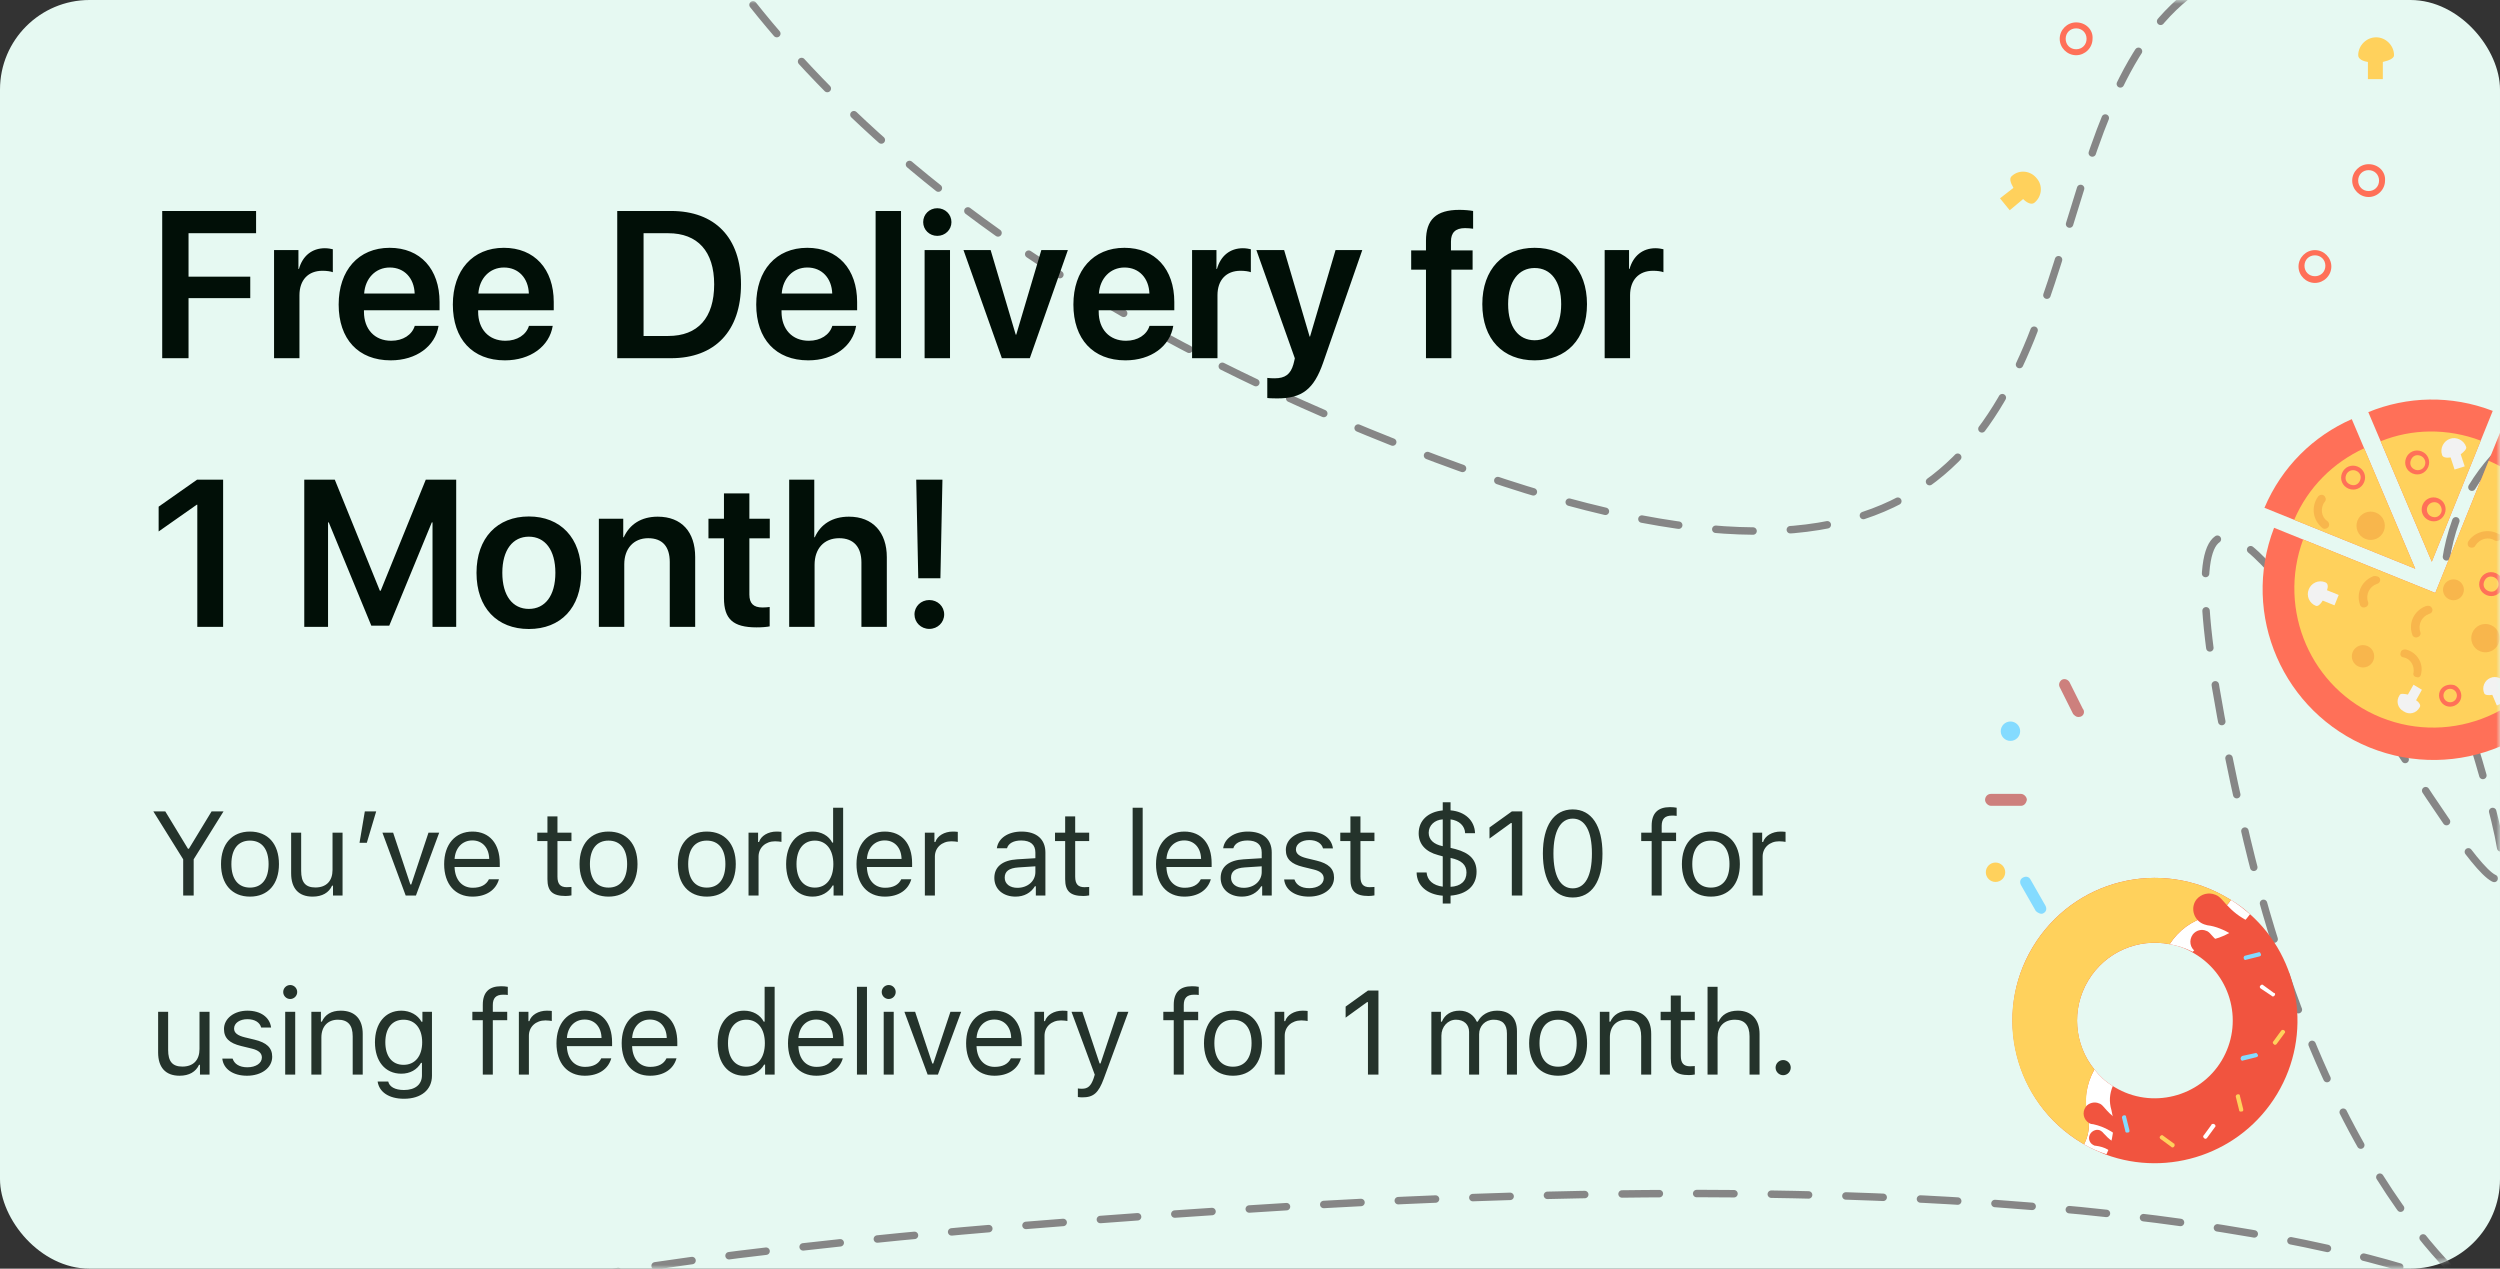 <svg width="335" height="170" viewBox="0 0 335 170" fill="none" xmlns="http://www.w3.org/2000/svg">
<rect x="0" y="0" width="335" height="170" fill="#333333" stroke="none"/>
<rect width="335" height="170" rx="12" fill="#E6F9F2"/>
<mask id="mask0_5_2742" style="mask-type:alpha" maskUnits="userSpaceOnUse" x="0" y="0" width="335" height="170">
<rect width="335" height="170" rx="12" fill="white"/>
</mask>
<g mask="url(#mask0_5_2742)">
<path d="M320.8 7.4C320.8 6.1 319.7 5 318.4 5C317.1 5 316 6.1 316 7.4C316 7.9 316.6 8.2 317.3 8.3V10.6H319.3V8.3C320.2 8.1 320.8 7.8 320.8 7.4Z" fill="#FFD15C"/>
<path d="M272.6 27.175C273.6 26.375 273.8 24.875 272.9 23.875C272.1 22.875 270.6 22.675 269.6 23.575C269.2 23.875 269.4 24.475 269.8 25.175L268 26.575L269.3 28.175L271.1 26.675C271.6 27.175 272.2 27.475 272.6 27.175Z" fill="#FFD15C"/>
<path fill-rule="evenodd" clip-rule="evenodd" d="M315.194 24.2C315.194 23 316.194 22 317.394 22C318.694 22 319.694 23 319.594 24.2C319.594 25.4 318.594 26.4 317.394 26.4C316.194 26.4 315.194 25.4 315.194 24.2ZM315.994 24.2C315.994 25 316.594 25.6 317.394 25.6C318.194 25.6 318.794 25 318.794 24.2C318.794 23.4 318.194 22.8 317.394 22.8C316.594 22.8 315.994 23.4 315.994 24.2Z" fill="#FF7058"/>
<path fill-rule="evenodd" clip-rule="evenodd" d="M276 5.2C276 4 277 3 278.2 3C279.5 3 280.5 4 280.4 5.2C280.4 6.4 279.4 7.4 278.2 7.4C277 7.4 276 6.4 276 5.2ZM276.8 5.2C276.8 6 277.4 6.6 278.2 6.6C279 6.6 279.6 6 279.6 5.2C279.6 4.4 279 3.8 278.2 3.8C277.4 3.8 276.8 4.4 276.8 5.2Z" fill="#FF7058"/>
<path fill-rule="evenodd" clip-rule="evenodd" d="M308 35.714C308 34.514 309 33.514 310.2 33.514C311.4 33.514 312.4 34.514 312.4 35.714C312.4 36.913 311.4 37.913 310.2 37.913C309 37.913 308 36.913 308 35.714ZM308.8 35.614C308.8 36.413 309.4 37.014 310.2 37.014C311 37.014 311.6 36.413 311.6 35.614C311.6 34.813 311 34.214 310.2 34.214C309.4 34.214 308.8 34.813 308.8 35.614Z" fill="#FF7058"/>
<path d="M107.5 204C107.5 204 -62.5 177 167.5 162C397.5 147 326 222.5 300.5 110C275 -2.5 356.5 178.5 330 95C303.5 11.5 491 71 359.5 8C228 -55 327.5 112 192.5 61.5C57.5 11 76 -80 76 -80" stroke="#868686" stroke-linecap="round" stroke-dasharray="5"/>
<path opacity="0.84" d="M25.953 120V115.148L29.953 108.727H28.352L25.312 113.734H25.188L22.148 108.727H20.547L24.547 115.148V120H25.953ZM33.498 120.148C35.897 120.148 37.381 118.492 37.381 115.789C37.381 113.078 35.897 111.43 33.498 111.43C31.1 111.43 29.616 113.078 29.616 115.789C29.616 118.492 31.1 120.148 33.498 120.148ZM33.498 118.938C31.905 118.938 31.006 117.781 31.006 115.789C31.006 113.789 31.905 112.641 33.498 112.641C35.092 112.641 35.991 113.789 35.991 115.789C35.991 117.781 35.092 118.938 33.498 118.938ZM45.903 111.578H44.559V116.562C44.559 118.039 43.747 118.922 42.263 118.922C40.919 118.922 40.356 118.219 40.356 116.703V111.578H39.013V117.031C39.013 119.023 39.997 120.148 41.888 120.148C43.177 120.148 44.075 119.617 44.497 118.68H44.622V120H45.903V111.578ZM49.152 112.938L50.409 108.727H48.886L48.175 112.938H49.152ZM58.853 111.578H57.416L55.111 118.516H54.986L52.681 111.578H51.244L54.361 120H55.736L58.853 111.578ZM63.297 112.617C64.633 112.617 65.523 113.602 65.555 115.094H60.914C61.016 113.602 61.953 112.617 63.297 112.617ZM65.516 117.82C65.164 118.562 64.43 118.961 63.344 118.961C61.914 118.961 60.984 117.906 60.914 116.242V116.18H66.969V115.664C66.969 113.047 65.586 111.43 63.312 111.43C61 111.43 59.516 113.148 59.516 115.797C59.516 118.461 60.977 120.148 63.312 120.148C65.156 120.148 66.453 119.266 66.859 117.82H65.516ZM73.356 109.398V111.578H71.997V112.703H73.356V117.812C73.356 119.422 74.052 120.062 75.786 120.062C76.052 120.062 76.309 120.031 76.575 119.984V118.852C76.325 118.875 76.192 118.883 75.95 118.883C75.075 118.883 74.7 118.461 74.7 117.469V112.703H76.575V111.578H74.7V109.398H73.356ZM81.542 120.148C83.941 120.148 85.425 118.492 85.425 115.789C85.425 113.078 83.941 111.43 81.542 111.43C79.144 111.43 77.659 113.078 77.659 115.789C77.659 118.492 79.144 120.148 81.542 120.148ZM81.542 118.938C79.948 118.938 79.05 117.781 79.05 115.789C79.05 113.789 79.948 112.641 81.542 112.641C83.136 112.641 84.034 113.789 84.034 115.789C84.034 117.781 83.136 118.938 81.542 118.938ZM94.711 120.148C97.109 120.148 98.594 118.492 98.594 115.789C98.594 113.078 97.109 111.43 94.711 111.43C92.312 111.43 90.828 113.078 90.828 115.789C90.828 118.492 92.312 120.148 94.711 120.148ZM94.711 118.938C93.117 118.938 92.219 117.781 92.219 115.789C92.219 113.789 93.117 112.641 94.711 112.641C96.305 112.641 97.203 113.789 97.203 115.789C97.203 117.781 96.305 118.938 94.711 118.938ZM100.303 120H101.647V114.781C101.647 113.594 102.577 112.734 103.858 112.734C104.123 112.734 104.608 112.781 104.717 112.812V111.469C104.545 111.445 104.264 111.43 104.045 111.43C102.928 111.43 101.959 112.008 101.709 112.828H101.584V111.578H100.303V120ZM108.88 120.148C110.044 120.148 111.044 119.594 111.575 118.656H111.7V120H112.981V108.234H111.637V112.906H111.52C111.044 111.984 110.052 111.43 108.88 111.43C106.739 111.43 105.341 113.148 105.341 115.789C105.341 118.438 106.723 120.148 108.88 120.148ZM109.192 112.641C110.716 112.641 111.669 113.859 111.669 115.789C111.669 117.734 110.723 118.938 109.192 118.938C107.653 118.938 106.731 117.758 106.731 115.789C106.731 113.828 107.661 112.641 109.192 112.641ZM118.55 112.617C119.886 112.617 120.777 113.602 120.808 115.094H116.167C116.269 113.602 117.206 112.617 118.55 112.617ZM120.769 117.82C120.417 118.562 119.683 118.961 118.597 118.961C117.167 118.961 116.238 117.906 116.167 116.242V116.18H122.222V115.664C122.222 113.047 120.839 111.43 118.566 111.43C116.253 111.43 114.769 113.148 114.769 115.797C114.769 118.461 116.23 120.148 118.566 120.148C120.409 120.148 121.706 119.266 122.113 117.82H120.769ZM123.931 120H125.275V114.781C125.275 113.594 126.205 112.734 127.486 112.734C127.752 112.734 128.236 112.781 128.345 112.812V111.469C128.173 111.445 127.892 111.43 127.673 111.43C126.556 111.43 125.588 112.008 125.338 112.828H125.213V111.578H123.931V120ZM136.334 118.969C135.358 118.969 134.631 118.469 134.631 117.609C134.631 116.766 135.194 116.32 136.475 116.234L138.741 116.086V116.859C138.741 118.062 137.717 118.969 136.334 118.969ZM136.084 120.148C137.209 120.148 138.131 119.656 138.678 118.758H138.803V120H140.084V114.234C140.084 112.484 138.936 111.43 136.881 111.43C135.084 111.43 133.756 112.32 133.577 113.672H134.936C135.123 113.008 135.827 112.625 136.834 112.625C138.092 112.625 138.741 113.195 138.741 114.234V115L136.311 115.148C134.35 115.266 133.241 116.133 133.241 117.641C133.241 119.18 134.452 120.148 136.084 120.148ZM142.731 109.398V111.578H141.372V112.703H142.731V117.812C142.731 119.422 143.427 120.062 145.161 120.062C145.427 120.062 145.684 120.031 145.95 119.984V118.852C145.7 118.875 145.567 118.883 145.325 118.883C144.45 118.883 144.075 118.461 144.075 117.469V112.703H145.95V111.578H144.075V109.398H142.731ZM151.775 120H153.119V108.234H151.775V120ZM158.688 112.617C160.023 112.617 160.914 113.602 160.945 115.094H156.305C156.406 113.602 157.344 112.617 158.688 112.617ZM160.906 117.82C160.555 118.562 159.82 118.961 158.734 118.961C157.305 118.961 156.375 117.906 156.305 116.242V116.18H162.359V115.664C162.359 113.047 160.977 111.43 158.703 111.43C156.391 111.43 154.906 113.148 154.906 115.797C154.906 118.461 156.367 120.148 158.703 120.148C160.547 120.148 161.844 119.266 162.25 117.82H160.906ZM166.663 118.969C165.686 118.969 164.959 118.469 164.959 117.609C164.959 116.766 165.522 116.32 166.803 116.234L169.069 116.086V116.859C169.069 118.062 168.045 118.969 166.663 118.969ZM166.413 120.148C167.538 120.148 168.459 119.656 169.006 118.758H169.131V120H170.413V114.234C170.413 112.484 169.264 111.43 167.209 111.43C165.413 111.43 164.084 112.32 163.905 113.672H165.264C165.452 113.008 166.155 112.625 167.163 112.625C168.42 112.625 169.069 113.195 169.069 114.234V115L166.639 115.148C164.678 115.266 163.569 116.133 163.569 117.641C163.569 119.18 164.78 120.148 166.413 120.148ZM172.302 113.883C172.302 115.102 173.02 115.781 174.598 116.164L176.044 116.516C176.942 116.734 177.38 117.125 177.38 117.703C177.38 118.477 176.567 119.016 175.434 119.016C174.356 119.016 173.684 118.562 173.458 117.852H172.075C172.223 119.25 173.512 120.148 175.387 120.148C177.302 120.148 178.762 119.109 178.762 117.602C178.762 116.391 177.997 115.703 176.411 115.32L175.114 115.008C174.122 114.766 173.653 114.406 173.653 113.828C173.653 113.078 174.434 112.57 175.434 112.57C176.45 112.57 177.106 113.016 177.286 113.688H178.614C178.434 112.305 177.208 111.43 175.442 111.43C173.653 111.43 172.302 112.484 172.302 113.883ZM180.956 109.398V111.578H179.597V112.703H180.956V117.812C180.956 119.422 181.652 120.062 183.386 120.062C183.652 120.062 183.909 120.031 184.175 119.984V118.852C183.925 118.875 183.792 118.883 183.55 118.883C182.675 118.883 182.3 118.461 182.3 117.469V112.703H184.175V111.578H182.3V109.398H180.956ZM194.375 121.07V120.016C196.578 119.836 197.859 118.664 197.859 116.812C197.859 115.25 196.977 114.297 195.047 113.781L194.375 113.617V109.797C195.523 109.938 196.297 110.672 196.328 111.648H197.656C197.602 109.953 196.312 108.75 194.375 108.586V107.5H193.328V108.594C191.336 108.789 190.102 109.961 190.102 111.664C190.102 113.102 191.023 114.133 192.703 114.578L193.328 114.75V118.812C192.047 118.656 191.25 117.961 191.164 116.914H189.828C189.836 118.641 191.211 119.867 193.328 120.023V121.07H194.375ZM196.508 116.922C196.508 118.07 195.734 118.766 194.375 118.836V114.961C195.844 115.273 196.508 115.883 196.508 116.922ZM191.445 111.586C191.445 110.609 192.234 109.859 193.328 109.797V113.391C192.094 113.133 191.445 112.508 191.445 111.586ZM202.584 120H203.991V108.727H202.592L199.592 110.883V112.367L202.459 110.289H202.584V120ZM210.747 120.266C213.278 120.266 214.731 118.125 214.731 114.383C214.731 110.648 213.255 108.461 210.747 108.461C208.223 108.461 206.747 110.641 206.747 114.359C206.747 118.109 208.208 120.266 210.747 120.266ZM210.747 119.039C209.083 119.039 208.161 117.375 208.161 114.359C208.161 111.383 209.098 109.695 210.747 109.695C212.395 109.695 213.317 111.367 213.317 114.359C213.317 117.383 212.411 119.039 210.747 119.039ZM221.322 120H222.666V112.703H224.595V111.578H222.666V110.68C222.666 109.758 223.072 109.289 224.041 109.289C224.283 109.289 224.509 109.297 224.673 109.328V108.234C224.392 108.18 224.095 108.156 223.767 108.156C222.166 108.156 221.322 108.961 221.322 110.641V111.578H219.923V112.703H221.322V120ZM229.258 120.148C231.656 120.148 233.141 118.492 233.141 115.789C233.141 113.078 231.656 111.43 229.258 111.43C226.859 111.43 225.375 113.078 225.375 115.789C225.375 118.492 226.859 120.148 229.258 120.148ZM229.258 118.938C227.664 118.938 226.766 117.781 226.766 115.789C226.766 113.789 227.664 112.641 229.258 112.641C230.852 112.641 231.75 113.789 231.75 115.789C231.75 117.781 230.852 118.938 229.258 118.938ZM234.85 120H236.194V114.781C236.194 113.594 237.123 112.734 238.405 112.734C238.67 112.734 239.155 112.781 239.264 112.812V111.469C239.092 111.445 238.811 111.43 238.592 111.43C237.475 111.43 236.506 112.008 236.256 112.828H236.131V111.578H234.85V120ZM28.078 135.578H26.734V140.562C26.734 142.039 25.922 142.922 24.438 142.922C23.094 142.922 22.531 142.219 22.531 140.703V135.578H21.188V141.031C21.188 143.023 22.172 144.148 24.062 144.148C25.352 144.148 26.25 143.617 26.672 142.68H26.797V144H28.078V135.578ZM30.014 137.883C30.014 139.102 30.733 139.781 32.311 140.164L33.756 140.516C34.655 140.734 35.092 141.125 35.092 141.703C35.092 142.477 34.28 143.016 33.147 143.016C32.069 143.016 31.397 142.562 31.17 141.852H29.788C29.936 143.25 31.225 144.148 33.1 144.148C35.014 144.148 36.475 143.109 36.475 141.602C36.475 140.391 35.709 139.703 34.123 139.32L32.827 139.008C31.834 138.766 31.366 138.406 31.366 137.828C31.366 137.078 32.147 136.57 33.147 136.57C34.163 136.57 34.819 137.016 34.998 137.688H36.327C36.147 136.305 34.92 135.43 33.155 135.43C31.366 135.43 30.014 136.484 30.014 137.883ZM38.216 144H39.559V135.578H38.216V144ZM38.888 133.867C39.403 133.867 39.825 133.445 39.825 132.93C39.825 132.414 39.403 131.992 38.888 131.992C38.372 131.992 37.95 132.414 37.95 132.93C37.95 133.445 38.372 133.867 38.888 133.867ZM41.722 144H43.066V139.016C43.066 137.539 43.933 136.641 45.277 136.641C46.62 136.641 47.261 137.359 47.261 138.875V144H48.605V138.547C48.605 136.547 47.55 135.43 45.659 135.43C44.37 135.43 43.55 135.977 43.128 136.906H43.003V135.578H41.722V144ZM54.072 142.688C52.509 142.688 51.634 141.5 51.634 139.664C51.634 137.828 52.509 136.641 54.072 136.641C55.627 136.641 56.572 137.828 56.572 139.664C56.572 141.5 55.634 142.688 54.072 142.688ZM54.134 147.234C56.431 147.234 57.884 146.031 57.884 144.148V135.578H56.603V136.914H56.478C55.994 136.008 54.955 135.43 53.775 135.43C51.611 135.43 50.244 137.141 50.244 139.664C50.244 142.188 51.595 143.875 53.775 143.875C54.931 143.875 55.884 143.352 56.416 142.422H56.541V144.078C56.541 145.32 55.642 146.062 54.134 146.062C52.923 146.062 52.173 145.617 52.025 144.93H50.603C50.806 146.32 52.103 147.234 54.134 147.234ZM64.694 144H66.037V136.703H67.967V135.578H66.037V134.68C66.037 133.758 66.444 133.289 67.412 133.289C67.655 133.289 67.881 133.297 68.045 133.328V132.234C67.764 132.18 67.467 132.156 67.139 132.156C65.537 132.156 64.694 132.961 64.694 134.641V135.578H63.295V136.703H64.694V144ZM69.528 144H70.872V138.781C70.872 137.594 71.802 136.734 73.083 136.734C73.348 136.734 73.833 136.781 73.942 136.812V135.469C73.77 135.445 73.489 135.43 73.27 135.43C72.153 135.43 71.184 136.008 70.934 136.828H70.809V135.578H69.528V144ZM78.347 136.617C79.683 136.617 80.573 137.602 80.605 139.094H75.964C76.066 137.602 77.003 136.617 78.347 136.617ZM80.566 141.82C80.214 142.562 79.48 142.961 78.394 142.961C76.964 142.961 76.034 141.906 75.964 140.242V140.18H82.019V139.664C82.019 137.047 80.636 135.43 78.362 135.43C76.05 135.43 74.566 137.148 74.566 139.797C74.566 142.461 76.027 144.148 78.362 144.148C80.206 144.148 81.503 143.266 81.909 141.82H80.566ZM87.088 136.617C88.423 136.617 89.314 137.602 89.345 139.094H84.705C84.806 137.602 85.744 136.617 87.088 136.617ZM89.306 141.82C88.955 142.562 88.22 142.961 87.134 142.961C85.705 142.961 84.775 141.906 84.705 140.242V140.18H90.759V139.664C90.759 137.047 89.377 135.43 87.103 135.43C84.791 135.43 83.306 137.148 83.306 139.797C83.306 142.461 84.767 144.148 87.103 144.148C88.947 144.148 90.244 143.266 90.65 141.82H89.306ZM99.702 144.148C100.866 144.148 101.866 143.594 102.397 142.656H102.522V144H103.803V132.234H102.459V136.906H102.342C101.866 135.984 100.873 135.43 99.702 135.43C97.561 135.43 96.162 137.148 96.162 139.789C96.162 142.438 97.545 144.148 99.702 144.148ZM100.014 136.641C101.537 136.641 102.491 137.859 102.491 139.789C102.491 141.734 101.545 142.938 100.014 142.938C98.475 142.938 97.553 141.758 97.553 139.789C97.553 137.828 98.483 136.641 100.014 136.641ZM109.372 136.617C110.708 136.617 111.598 137.602 111.63 139.094H106.989C107.091 137.602 108.028 136.617 109.372 136.617ZM111.591 141.82C111.239 142.562 110.505 142.961 109.419 142.961C107.989 142.961 107.059 141.906 106.989 140.242V140.18H113.044V139.664C113.044 137.047 111.661 135.43 109.387 135.43C107.075 135.43 105.591 137.148 105.591 139.797C105.591 142.461 107.052 144.148 109.387 144.148C111.231 144.148 112.528 143.266 112.934 141.82H111.591ZM114.831 144H116.175V132.234H114.831V144ZM118.416 144H119.759V135.578H118.416V144ZM119.088 133.867C119.603 133.867 120.025 133.445 120.025 132.93C120.025 132.414 119.603 131.992 119.088 131.992C118.572 131.992 118.15 132.414 118.15 132.93C118.15 133.445 118.572 133.867 119.088 133.867ZM128.797 135.578H127.359L125.055 142.516H124.93L122.625 135.578H121.188L124.305 144H125.68L128.797 135.578ZM133.241 136.617C134.577 136.617 135.467 137.602 135.498 139.094H130.858C130.959 137.602 131.897 136.617 133.241 136.617ZM135.459 141.82C135.108 142.562 134.373 142.961 133.287 142.961C131.858 142.961 130.928 141.906 130.858 140.242V140.18H136.912V139.664C136.912 137.047 135.53 135.43 133.256 135.43C130.944 135.43 129.459 137.148 129.459 139.797C129.459 142.461 130.92 144.148 133.256 144.148C135.1 144.148 136.397 143.266 136.803 141.82H135.459ZM138.622 144H139.966V138.781C139.966 137.594 140.895 136.734 142.177 136.734C142.442 136.734 142.927 136.781 143.036 136.812V135.469C142.864 135.445 142.583 135.43 142.364 135.43C141.247 135.43 140.278 136.008 140.028 136.828H139.903V135.578H138.622V144ZM145.034 147.047C146.527 147.047 147.198 146.469 147.917 144.516L151.206 135.578H149.777L147.472 142.508H147.347L145.034 135.578H143.581L146.698 144.008L146.542 144.508C146.191 145.523 145.769 145.891 144.995 145.891C144.808 145.891 144.597 145.883 144.433 145.852V147C144.62 147.031 144.855 147.047 145.034 147.047ZM157.281 144H158.625V136.703H160.555V135.578H158.625V134.68C158.625 133.758 159.031 133.289 160 133.289C160.242 133.289 160.469 133.297 160.633 133.328V132.234C160.352 132.18 160.055 132.156 159.727 132.156C158.125 132.156 157.281 132.961 157.281 134.641V135.578H155.883V136.703H157.281V144ZM165.217 144.148C167.616 144.148 169.1 142.492 169.1 139.789C169.1 137.078 167.616 135.43 165.217 135.43C162.819 135.43 161.334 137.078 161.334 139.789C161.334 142.492 162.819 144.148 165.217 144.148ZM165.217 142.938C163.623 142.938 162.725 141.781 162.725 139.789C162.725 137.789 163.623 136.641 165.217 136.641C166.811 136.641 167.709 137.789 167.709 139.789C167.709 141.781 166.811 142.938 165.217 142.938ZM170.809 144H172.153V138.781C172.153 137.594 173.083 136.734 174.364 136.734C174.63 136.734 175.114 136.781 175.223 136.812V135.469C175.052 135.445 174.77 135.43 174.552 135.43C173.434 135.43 172.466 136.008 172.216 136.828H172.091V135.578H170.809V144ZM183.306 144H184.712V132.727H183.314L180.314 134.883V136.367L183.181 134.289H183.306V144ZM191.803 144H193.147V138.781C193.147 137.594 193.998 136.641 195.1 136.641C196.163 136.641 196.858 137.281 196.858 138.281V144H198.202V138.586C198.202 137.516 198.983 136.641 200.155 136.641C201.342 136.641 201.928 137.25 201.928 138.492V144H203.272V138.18C203.272 136.414 202.311 135.43 200.592 135.43C199.428 135.43 198.467 136.016 198.014 136.906H197.889C197.498 136.031 196.702 135.43 195.561 135.43C194.436 135.43 193.592 135.969 193.209 136.906H193.084V135.578H191.803V144ZM208.786 144.148C211.184 144.148 212.669 142.492 212.669 139.789C212.669 137.078 211.184 135.43 208.786 135.43C206.387 135.43 204.903 137.078 204.903 139.789C204.903 142.492 206.387 144.148 208.786 144.148ZM208.786 142.938C207.192 142.938 206.294 141.781 206.294 139.789C206.294 137.789 207.192 136.641 208.786 136.641C210.38 136.641 211.278 137.789 211.278 139.789C211.278 141.781 210.38 142.938 208.786 142.938ZM214.378 144H215.722V139.016C215.722 137.539 216.589 136.641 217.933 136.641C219.277 136.641 219.917 137.359 219.917 138.875V144H221.261V138.547C221.261 136.547 220.206 135.43 218.316 135.43C217.027 135.43 216.206 135.977 215.784 136.906H215.659V135.578H214.378V144ZM223.884 133.398V135.578H222.525V136.703H223.884V141.812C223.884 143.422 224.58 144.062 226.314 144.062C226.58 144.062 226.837 144.031 227.103 143.984V142.852C226.853 142.875 226.72 142.883 226.478 142.883C225.603 142.883 225.228 142.461 225.228 141.469V136.703H227.103V135.578H225.228V133.398H223.884ZM228.812 144H230.156V139.016C230.156 137.594 230.984 136.641 232.492 136.641C233.766 136.641 234.438 137.383 234.438 138.875V144H235.781V138.547C235.781 136.57 234.656 135.43 232.875 135.43C231.586 135.43 230.703 135.977 230.281 136.906H230.156V132.234H228.812V144ZM238.944 144.078C239.506 144.078 239.959 143.617 239.959 143.062C239.959 142.5 239.506 142.047 238.944 142.047C238.389 142.047 237.928 142.5 237.928 143.062C237.928 143.617 238.389 144.078 238.944 144.078Z" fill="#010F07"/>
<path d="M25.264 48V39.947H33.535V37.076H25.264V31.252H34.315V28.271H21.736V48H25.264ZM36.723 48H40.127V39.565C40.127 37.527 41.289 36.283 43.217 36.283C43.791 36.283 44.311 36.365 44.598 36.475V33.398C44.352 33.344 43.969 33.262 43.532 33.262C41.823 33.262 40.551 34.273 40.059 36.037H39.99V33.508H36.723V48ZM52.229 35.846C54.184 35.846 55.497 37.281 55.565 39.332H48.797C48.934 37.309 50.315 35.846 52.229 35.846ZM55.579 43.666C55.21 44.869 54.007 45.662 52.42 45.662C50.192 45.662 48.77 44.103 48.77 41.779V41.574H58.901V40.467C58.901 36.065 56.331 33.207 52.215 33.207C48.032 33.207 45.38 36.228 45.38 40.809C45.38 45.43 48.005 48.287 52.352 48.287C55.784 48.287 58.327 46.4 58.764 43.666H55.579ZM67.53 35.846C69.485 35.846 70.798 37.281 70.866 39.332H64.099C64.235 37.309 65.616 35.846 67.53 35.846ZM70.88 43.666C70.511 44.869 69.308 45.662 67.722 45.662C65.493 45.662 64.071 44.103 64.071 41.779V41.574H74.202V40.467C74.202 36.065 71.632 33.207 67.517 33.207C63.333 33.207 60.681 36.228 60.681 40.809C60.681 45.43 63.306 48.287 67.653 48.287C71.085 48.287 73.628 46.4 74.065 43.666H70.88ZM82.71 28.271V48H89.916C95.822 48 99.294 44.336 99.294 38.088C99.294 31.84 95.808 28.271 89.916 28.271H82.71ZM86.238 31.252H89.546C93.484 31.252 95.699 33.685 95.699 38.102C95.699 42.6 93.511 45.02 89.546 45.02H86.238V31.252ZM108.184 35.846C110.139 35.846 111.451 37.281 111.519 39.332H104.752C104.889 37.309 106.269 35.846 108.184 35.846ZM111.533 43.666C111.164 44.869 109.961 45.662 108.375 45.662C106.146 45.662 104.725 44.103 104.725 41.779V41.574H114.855V40.467C114.855 36.065 112.285 33.207 108.17 33.207C103.986 33.207 101.334 36.228 101.334 40.809C101.334 45.43 103.959 48.287 108.307 48.287C111.738 48.287 114.281 46.4 114.719 43.666H111.533ZM117.332 48H120.737V28.271H117.332V48ZM123.897 48H127.301V33.508H123.897V48ZM125.592 31.607C126.659 31.607 127.493 30.787 127.493 29.762C127.493 28.723 126.659 27.902 125.592 27.902C124.54 27.902 123.706 28.723 123.706 29.762C123.706 30.787 124.54 31.607 125.592 31.607ZM143.095 33.508H139.54L136.177 44.842H136.108L132.745 33.508H129.108L134.249 48H137.995L143.095 33.508ZM150.685 35.846C152.64 35.846 153.952 37.281 154.021 39.332H147.253C147.39 37.309 148.771 35.846 150.685 35.846ZM154.034 43.666C153.665 44.869 152.462 45.662 150.876 45.662C148.648 45.662 147.226 44.103 147.226 41.779V41.574H157.357V40.467C157.357 36.065 154.786 33.207 150.671 33.207C146.488 33.207 143.835 36.228 143.835 40.809C143.835 45.43 146.46 48.287 150.808 48.287C154.239 48.287 156.782 46.4 157.22 43.666H154.034ZM159.738 48H163.142V39.565C163.142 37.527 164.304 36.283 166.232 36.283C166.806 36.283 167.326 36.365 167.613 36.475V33.398C167.367 33.344 166.984 33.262 166.546 33.262C164.837 33.262 163.566 34.273 163.074 36.037H163.005V33.508H159.738V48ZM171.156 53.387C174.465 53.387 176.064 52.17 177.308 48.574L182.545 33.508H178.963L175.545 45.102H175.49L172.072 33.508H168.353L173.508 48.014C173.521 48.055 173.316 48.779 173.316 48.82C172.933 50.16 172.209 50.693 170.801 50.693C170.596 50.693 169.994 50.68 169.816 50.639V53.332C169.994 53.373 170.965 53.387 171.156 53.387ZM191.081 48H194.485V36.133H197.329V33.549H194.43V32.359C194.43 31.184 195.018 30.568 196.317 30.568C196.713 30.568 197.11 30.609 197.397 30.65V28.271C196.973 28.189 196.235 28.121 195.565 28.121C192.42 28.121 191.081 29.447 191.081 32.264V33.549H189.098V36.133H191.081V48ZM205.643 48.287C209.895 48.287 212.657 45.457 212.657 40.754C212.657 36.065 209.868 33.207 205.643 33.207C201.419 33.207 198.63 36.078 198.63 40.754C198.63 45.457 201.391 48.287 205.643 48.287ZM205.643 45.594C203.483 45.594 202.089 43.844 202.089 40.754C202.089 37.678 203.497 35.914 205.643 35.914C207.804 35.914 209.198 37.678 209.198 40.754C209.198 43.844 207.804 45.594 205.643 45.594ZM215.025 48H218.429V39.565C218.429 37.527 219.591 36.283 221.519 36.283C222.093 36.283 222.612 36.365 222.9 36.475V33.398C222.653 33.344 222.271 33.262 221.833 33.262C220.124 33.262 218.853 34.273 218.36 36.037H218.292V33.508H215.025V48ZM26.439 84H29.898V64.272H26.412L21.258 67.894V71.217L26.357 67.635H26.439V84ZM61.13 84V64.272H57.055L51.012 79.16H50.903L44.86 64.272H40.772V84H43.958V70H44.053L49.755 83.836H52.161L57.862 70H57.958V84H61.13ZM70.866 84.287C75.118 84.287 77.88 81.457 77.88 76.754C77.88 72.064 75.091 69.207 70.866 69.207C66.642 69.207 63.852 72.078 63.852 76.754C63.852 81.457 66.614 84.287 70.866 84.287ZM70.866 81.594C68.706 81.594 67.311 79.844 67.311 76.754C67.311 73.678 68.72 71.914 70.866 71.914C73.026 71.914 74.421 73.678 74.421 76.754C74.421 79.844 73.026 81.594 70.866 81.594ZM80.247 84H83.652V75.606C83.652 73.527 84.896 72.119 86.851 72.119C88.792 72.119 89.749 73.268 89.749 75.318V84H93.154V74.635C93.154 71.285 91.335 69.234 88.136 69.234C85.907 69.234 84.363 70.273 83.583 71.996H83.515V69.508H80.247V84ZM97.011 66.117V69.508H94.933V72.133H97.011V80.144C97.011 82.961 98.242 84.068 101.373 84.068C102.097 84.068 102.767 84.014 103.136 83.932V81.334C102.918 81.375 102.48 81.402 102.166 81.402C100.963 81.402 100.416 80.856 100.416 79.666V72.133H103.15V69.508H100.416V66.117H97.011ZM105.75 84H109.154V75.674C109.154 73.541 110.398 72.119 112.449 72.119C114.418 72.119 115.43 73.336 115.43 75.359V84H118.834V74.662C118.834 71.34 116.961 69.234 113.762 69.234C111.56 69.234 109.961 70.232 109.182 71.996H109.113V64.272H105.75V84ZM122.774 64.272L123.047 77.492H126.014L126.287 64.272H122.774ZM124.524 84.273C125.645 84.273 126.52 83.412 126.52 82.332C126.52 81.252 125.645 80.404 124.524 80.404C123.416 80.404 122.541 81.252 122.541 82.332C122.541 83.412 123.416 84.273 124.524 84.273Z" fill="#010F07"/>
<path d="M335.057 57.849C346.479 62.68 352.023 75.921 347.34 87.51C342.583 99.286 329.212 104.885 317.529 100.164C305.94 95.482 300.228 82.389 304.726 70.724L326.329 79.453L335.057 57.849Z" fill="#FF7058"/>
<path d="M326.329 79.453L333.484 61.743C342.774 65.712 347.175 76.442 343.391 85.807C339.533 95.357 328.597 99.999 319.048 96.14C309.683 92.357 305.114 81.775 308.62 72.298L326.329 79.453Z" fill="#FFD15C"/>
<path d="M318.034 88.504C318.344 87.736 317.973 86.862 317.205 86.552C316.437 86.241 315.563 86.612 315.252 87.381C314.942 88.149 315.313 89.023 316.081 89.333C316.849 89.644 317.724 89.273 318.034 88.504Z" fill="#F8B64C"/>
<path d="M311.589 78.027C310.662 77.653 309.714 78.132 309.376 78.967C309.002 79.894 309.481 80.843 310.316 81.18C310.594 81.292 310.929 80.996 311.247 80.477L312.823 81.114L313.385 79.724L311.809 79.087C311.996 78.623 311.96 78.177 311.589 78.027Z" fill="#F2F2F2"/>
<path d="M335.739 91.667C335.407 90.886 334.48 90.511 333.699 90.843C332.918 91.174 332.543 92.102 332.875 92.883C332.985 93.143 333.393 93.2 333.969 93.109L334.577 94.541L335.786 93.951L335.179 92.519C335.607 92.261 335.849 91.927 335.739 91.667Z" fill="#F2F2F2"/>
<path fill-rule="evenodd" clip-rule="evenodd" d="M333.217 79.755C332.383 79.418 331.996 78.507 332.333 77.672C332.67 76.838 333.582 76.451 334.416 76.788C335.25 77.125 335.637 78.037 335.3 78.871C334.963 79.705 334.052 80.092 333.217 79.755ZM333.442 79.199C333.998 79.424 334.519 79.203 334.744 78.646C334.931 78.183 334.748 77.569 334.191 77.344C333.635 77.12 333.114 77.341 332.889 77.897C332.665 78.453 332.886 78.974 333.442 79.199Z" fill="#FF7058"/>
<path fill-rule="evenodd" clip-rule="evenodd" d="M327.762 94.592C327.02 94.292 326.633 93.381 326.933 92.639C327.233 91.897 328.107 91.603 328.886 91.81C329.628 92.11 330.014 93.021 329.715 93.763C329.415 94.505 328.504 94.892 327.762 94.592ZM327.987 94.036C328.45 94.223 328.971 94.002 329.158 93.538C329.346 93.075 329.125 92.554 328.661 92.367C328.197 92.179 327.677 92.4 327.489 92.864C327.302 93.328 327.523 93.848 327.987 94.036Z" fill="#FF7058"/>
<path d="M319.009 59.131L317.351 55.225C322.521 53.108 328.426 52.905 334.027 55.06L325.861 75.273L319.009 59.131Z" fill="#FF7058"/>
<path d="M325.86 75.273L319.009 59.131C323.137 57.455 327.928 57.342 332.416 59.047L325.86 75.273Z" fill="#FFD15C"/>
<path d="M330.463 59.876C330.169 59.002 329.187 58.497 328.313 58.791C327.439 59.086 326.935 60.068 327.229 60.942C327.302 61.295 327.803 61.389 328.379 61.299L328.912 62.916L330.269 62.494L329.736 60.876C330.201 60.525 330.574 60.136 330.463 59.876Z" fill="#F2F2F2"/>
<path fill-rule="evenodd" clip-rule="evenodd" d="M325.508 69.738C324.674 69.401 324.287 68.49 324.624 67.655C324.961 66.82 325.873 66.434 326.707 66.771C327.541 67.108 327.928 68.019 327.591 68.854C327.254 69.688 326.343 70.075 325.508 69.738ZM325.826 69.219C326.382 69.444 326.903 69.223 327.128 68.666C327.315 68.203 327.039 67.552 326.575 67.365C326.111 67.177 325.498 67.361 325.273 67.917C325.086 68.381 325.269 68.994 325.826 69.219Z" fill="#FF7058"/>
<path fill-rule="evenodd" clip-rule="evenodd" d="M323.302 63.454C322.467 63.117 322.08 62.205 322.418 61.371C322.755 60.536 323.666 60.15 324.5 60.487C325.335 60.824 325.722 61.735 325.385 62.57C325.047 63.404 324.136 63.791 323.302 63.454ZM323.619 62.935C324.083 63.122 324.696 62.939 324.921 62.382C325.146 61.826 324.832 61.268 324.368 61.081C323.812 60.856 323.291 61.077 323.067 61.633C322.842 62.189 323.063 62.71 323.619 62.935Z" fill="#FF7058"/>
<path d="M334.81 86.223C335.203 85.25 334.733 84.142 333.76 83.749C332.788 83.356 331.68 83.826 331.287 84.799C330.894 85.772 331.364 86.88 332.337 87.273C333.31 87.666 334.417 87.196 334.81 86.223Z" fill="#F8B64C"/>
<path d="M339.175 70.082C339.568 69.109 339.098 68.002 338.125 67.609C337.152 67.216 336.044 67.686 335.651 68.659C335.258 69.632 335.728 70.739 336.701 71.132C337.674 71.525 338.781 71.055 339.175 70.082Z" fill="#F8B64C"/>
<path d="M316.796 60.07L323.648 76.212L303.435 68.046C305.775 62.52 310.023 58.413 315.138 56.165L316.796 60.07Z" fill="#FF7058"/>
<path d="M316.796 60.07L323.648 76.212L307.422 69.657C309.313 65.244 312.685 61.968 316.796 60.07Z" fill="#FFD15C"/>
<path fill-rule="evenodd" clip-rule="evenodd" d="M314.716 65.485C313.881 65.148 313.494 64.237 313.831 63.402C314.169 62.568 315.08 62.181 315.914 62.518C316.749 62.855 317.136 63.767 316.798 64.601C316.461 65.436 315.55 65.822 314.716 65.485ZM314.94 64.929C315.497 65.154 316.017 64.933 316.242 64.376C316.467 63.82 316.246 63.299 315.69 63.075C315.226 62.887 314.613 63.071 314.388 63.627C314.163 64.183 314.384 64.704 314.94 64.929Z" fill="#FF7058"/>
<path d="M319.431 71.165C319.824 70.192 319.354 69.085 318.381 68.692C317.408 68.299 316.301 68.769 315.908 69.742C315.515 70.715 315.985 71.822 316.958 72.215C317.931 72.608 319.038 72.138 319.431 71.165Z" fill="#F8B64C"/>
<path d="M311.426 66.421C311.666 66.626 311.739 66.979 311.534 67.22C310.881 68.034 311.026 69.279 311.878 69.839C312.119 70.044 312.192 70.397 311.987 70.638C311.782 70.879 311.428 70.952 311.188 70.747C309.892 69.684 309.656 67.863 310.627 66.529C310.832 66.289 311.185 66.216 311.426 66.421Z" fill="#F8B64C"/>
<path d="M335.082 72.204C334.969 72.482 334.616 72.555 334.338 72.443C333.486 71.882 332.297 72.157 331.699 73.102C331.587 73.38 331.234 73.453 330.955 73.341C330.677 73.228 330.604 72.875 330.717 72.597C331.594 71.226 333.397 70.768 334.806 71.553C335.214 71.61 335.287 71.963 335.082 72.204Z" fill="#F8B64C"/>
<path d="M330.061 79.558C330.351 78.842 330.004 78.026 329.287 77.736C328.57 77.446 327.755 77.793 327.465 78.51C327.175 79.227 327.522 80.042 328.238 80.332C328.955 80.622 329.771 80.275 330.061 79.558Z" fill="#F8B64C"/>
<path d="M324.233 94.784C323.803 95.581 322.837 95.838 322.077 95.315C321.28 94.885 321.024 93.919 321.546 93.159C321.658 92.881 322.16 92.975 322.661 93.07L323.408 91.754L324.538 92.427L323.754 93.835C324.18 94.115 324.438 94.543 324.233 94.784Z" fill="#F2F2F2"/>
<path d="M321.677 87.496C321.565 87.774 321.768 88.072 322.084 88.091C322.993 88.243 323.565 89.229 323.414 90.139C323.301 90.417 323.504 90.715 323.82 90.734C324.098 90.847 324.396 90.644 324.416 90.328C324.792 88.862 323.869 87.41 322.403 87.034C321.995 86.977 321.697 87.18 321.677 87.496Z" fill="#F8B64C"/>
<path d="M318.908 77.533C319.018 77.793 318.868 78.164 318.515 78.237C317.511 78.586 316.969 79.662 317.318 80.666C317.429 80.926 317.279 81.297 316.926 81.37C316.666 81.48 316.295 81.331 316.222 80.978C315.689 79.36 316.549 77.766 318.073 77.196C318.519 77.16 318.797 77.272 318.908 77.533Z" fill="#F8B64C"/>
<path d="M325.913 81.55C326.024 81.81 325.874 82.181 325.521 82.254C324.517 82.603 323.974 83.678 324.324 84.682C324.434 84.943 324.284 85.314 323.931 85.387C323.671 85.497 323.3 85.347 323.227 84.994C322.694 83.377 323.554 81.783 325.079 81.213C325.562 81.084 325.803 81.289 325.913 81.55Z" fill="#F8B64C"/>
<path d="M270.8 107.98H266.8C266.4 107.98 266 107.58 266 107.18C266 106.78 266.3 106.38 266.8 106.38H270.8C271.2 106.38 271.6 106.78 271.6 107.18C271.5 107.68 271.2 107.98 270.8 107.98Z" fill="#CD807D"/>
<path d="M278.5 96.081C278.2 96.081 278 95.88 277.8 95.68L276 92.081C275.8 91.68 276 91.281 276.3 91.081C276.7 90.88 277.1 91.081 277.3 91.38L279.1 94.981C279.4 95.281 279.3 96.081 278.5 96.081Z" fill="#CD807D"/>
<path d="M272.8 122.081L270.8 118.581C270.6 118.181 270.7 117.781 271.1 117.581C271.5 117.381 271.9 117.481 272.1 117.881L274.1 121.381C274.3 121.781 274.2 122.181 273.8 122.381C273.5 122.581 273 122.281 272.8 122.081Z" fill="#84DBFF"/>
<path d="M267.4 118.181C268.118 118.181 268.7 117.598 268.7 116.881C268.7 116.163 268.118 115.581 267.4 115.581C266.682 115.581 266.1 116.163 266.1 116.881C266.1 117.598 266.682 118.181 267.4 118.181Z" fill="#FFD15C"/>
<path d="M269.4 99.281C270.118 99.281 270.7 98.698 270.7 97.981C270.7 97.263 270.118 96.68 269.4 96.68C268.682 96.68 268.1 97.263 268.1 97.981C268.1 98.698 268.682 99.281 269.4 99.281Z" fill="#84DBFF"/>
<path fill-rule="evenodd" clip-rule="evenodd" d="M282.154 154.703C281.185 154.307 280.216 153.911 279.261 153.337L278.92 153.132C269.914 147.721 266.973 135.925 272.384 126.92C277.836 117.846 289.523 114.932 298.596 120.384L298.937 120.589C299.893 121.163 300.738 121.764 301.502 122.502C308.214 128.485 309.928 138.614 305.132 146.596C300.336 154.578 290.587 157.821 282.154 154.703ZM280.646 143.305C281.328 144.179 282.16 144.957 283.115 145.531L283.388 145.695C288.3 148.647 294.744 147.04 297.695 142.128C300.647 137.216 299.108 130.813 294.128 127.821L293.855 127.657C292.832 127.042 291.822 126.714 290.73 126.522C286.581 125.7 282.157 127.499 279.821 131.388C277.484 135.277 277.973 140.027 280.646 143.305Z" fill="#F1543F"/>
<path d="M290.73 126.522C291.905 124.721 293.653 123.357 295.838 122.812C297.148 122.486 298.282 121.681 298.937 120.589C299.893 121.163 300.697 121.833 301.502 122.502C300.341 124.126 298.675 125.353 296.6 125.87C295.508 126.143 294.497 126.743 293.828 127.548C292.832 127.042 291.822 126.714 290.73 126.522Z" fill="white"/>
<path d="M279.261 153.337C279.849 152.204 280.095 150.866 279.768 149.556C279.183 147.44 279.566 145.256 280.646 143.305C281.328 144.179 282.092 144.916 283.115 145.531C282.678 146.568 282.595 147.633 282.936 148.766C283.453 150.841 283.151 152.889 282.263 154.676C281.185 154.307 280.216 153.911 279.261 153.337Z" fill="white"/>
<path d="M279.768 149.556C279.251 147.481 279.566 145.256 280.646 143.305C277.973 140.027 277.525 135.208 279.821 131.388C282.157 127.499 286.581 125.7 290.73 126.522C291.905 124.721 293.653 123.357 295.838 122.812C297.148 122.486 298.213 121.64 298.938 120.589C298.801 120.507 298.733 120.466 298.596 120.384C289.523 114.932 277.837 117.846 272.384 126.92C266.932 135.993 269.846 147.68 278.92 153.132C279.056 153.214 279.124 153.255 279.261 153.337C279.849 152.204 280.095 150.867 279.768 149.556Z" fill="#FFD15C"/>
<path d="M284.368 149.627C284.409 149.559 284.45 149.491 284.559 149.463C284.778 149.409 284.914 149.491 284.901 149.668L285.336 151.416C285.391 151.634 285.309 151.771 285.131 151.757C284.913 151.811 284.776 151.729 284.79 151.552L284.355 149.805C284.355 149.805 284.327 149.695 284.368 149.627Z" fill="#84DBFF"/>
<path d="M296.502 150.604C296.612 150.577 296.68 150.618 296.748 150.659C296.884 150.741 296.939 150.959 296.789 151.055L295.75 152.473C295.668 152.61 295.45 152.664 295.355 152.514C295.218 152.432 295.164 152.214 295.314 152.118L296.352 150.699C296.284 150.658 296.393 150.631 296.502 150.604Z" fill="white"/>
<path d="M291.396 153.385C291.423 153.494 291.382 153.563 291.341 153.631C291.259 153.767 291.04 153.822 290.945 153.672L289.526 152.633C289.39 152.551 289.335 152.333 289.485 152.237C289.567 152.101 289.786 152.047 289.881 152.197L291.3 153.235C291.341 153.167 291.368 153.276 291.396 153.385Z" fill="#FFD15C"/>
<path d="M300.303 141.652C300.262 141.72 300.221 141.788 300.248 141.898C300.302 142.116 300.439 142.198 300.589 142.103L302.337 141.667C302.555 141.612 302.637 141.476 302.541 141.326C302.446 141.176 302.351 141.025 302.2 141.121L300.494 141.488C300.385 141.516 300.344 141.584 300.303 141.652Z" fill="#84DBFF"/>
<path d="M299.617 146.811C299.658 146.743 299.699 146.675 299.808 146.648C300.027 146.593 300.163 146.675 300.149 146.852L300.585 148.6C300.639 148.818 300.557 148.955 300.38 148.941C300.162 148.996 300.025 148.914 300.039 148.736L299.603 146.989C299.603 146.989 299.576 146.879 299.617 146.811Z" fill="#FFD15C"/>
<path d="M305.833 138.011C305.943 137.984 306.011 138.025 306.079 138.066C306.215 138.148 306.27 138.366 306.12 138.462L305.081 139.88C304.999 140.017 304.781 140.071 304.686 139.921C304.549 139.839 304.495 139.621 304.645 139.525L305.683 138.106C305.724 138.038 305.833 138.011 305.833 138.011Z" fill="#FFD15C"/>
<path d="M304.854 133.151C304.881 133.26 304.84 133.328 304.799 133.397C304.717 133.533 304.498 133.588 304.403 133.437L302.943 132.467C302.807 132.385 302.752 132.167 302.902 132.071C302.984 131.935 303.203 131.88 303.298 132.031L304.717 133.069C304.826 133.042 304.854 133.151 304.854 133.151Z" fill="white"/>
<path d="M300.707 128.152C300.666 128.221 300.625 128.289 300.652 128.398C300.707 128.617 300.843 128.699 300.993 128.603L302.741 128.167C302.959 128.113 303.041 127.977 302.946 127.826C302.891 127.608 302.755 127.526 302.605 127.621L300.857 128.057C300.857 128.057 300.748 128.084 300.707 128.152Z" fill="#84DBFF"/>
<path d="M299.112 125.244L299.794 125.654L301.147 123.403L300.465 122.993C299.373 122.337 298.514 121.449 297.695 120.493C297.463 120.261 297.232 120.029 296.849 119.892C295.949 119.536 294.966 119.782 294.337 120.518C293.545 121.528 293.858 123.016 294.95 123.672C295.223 123.836 295.537 123.931 295.782 123.986C296.915 124.11 298.089 124.629 299.112 125.244Z" fill="#F1543F"/>
<path d="M297.076 128.478L297.827 128.929L298.81 127.291L298.06 126.84C297.378 126.43 296.818 125.816 296.259 125.201C296.095 125.01 295.864 124.778 295.618 124.723C295.031 124.463 294.267 124.654 293.829 125.227C293.269 126.005 293.473 127.056 294.224 127.507C294.428 127.63 294.606 127.644 294.852 127.698C295.63 127.794 296.394 128.068 297.076 128.478Z" fill="#F1543F"/>
<path d="M282.455 154.048L282.932 154.335L283.588 153.244L283.11 152.957C282.633 152.67 282.237 152.247 281.842 151.823C281.746 151.673 281.542 151.55 281.405 151.468C280.955 151.29 280.477 151.467 280.163 151.836C279.767 152.341 279.889 153.064 280.435 153.392C280.571 153.474 280.708 153.556 280.817 153.529C281.417 153.611 281.977 153.762 282.455 154.048Z" fill="#F1543F"/>
<path d="M282.688 151.496L283.37 151.906L284.313 150.337L283.631 149.927C282.949 149.517 282.39 148.902 281.898 148.329C281.735 148.138 281.503 147.905 281.257 147.851C280.67 147.591 279.906 147.782 279.51 148.286C278.95 149.064 279.195 150.047 279.945 150.498C280.15 150.621 280.327 150.635 280.505 150.648C281.242 150.813 282.006 151.086 282.688 151.496Z" fill="#F1543F"/>
</g>
</svg>
